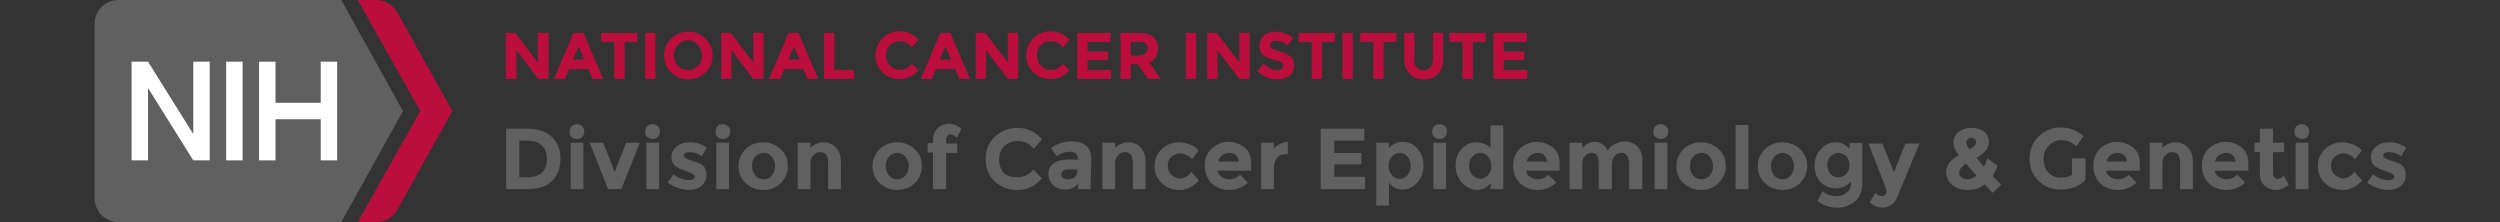 <?xml version="1.0" encoding="utf-8"?>
<!-- Generator: Adobe Illustrator 23.0.3, SVG Export Plug-In . SVG Version: 6.00 Build 0)  -->
<svg version="1.1" id="Layer_1" xmlns="http://www.w3.org/2000/svg" xmlns:xlink="http://www.w3.org/1999/xlink" x="0px" y="0px"
	 viewBox="0 8 608 54" style="enable-background:new 0 0 608 70;" xml:space="preserve">
<rect x="0" y="8" width="608" height="54" fill="#333333" stroke="none"/>
<style type="text/css">
	.st0{fill:#606060;}
	.st1{fill:#BB0E3D;}
	.st2{fill:#FFFFFF;}
</style>
<g>
	<g>
		<path class="st0" d="M98,35L83,8H28.8c-3.2,0-5.8,2.6-5.8,5.8v42.4c0,3.2,2.6,5.8,5.8,5.8H83L98,35z"/>
		<path class="st1" d="M96.5,10.8c-1.1-1.7-3-2.8-5-2.8H87l15.2,27L87,62h4.5c2.1,0,4-1.1,5-2.8L110,35L96.5,10.8z"/>
	</g>
	<g>
		<rect x="55" y="23" class="st2" width="4" height="24"/>
		<polygon class="st2" points="47,23 47,40.6 36,23 32,23 32,47 36,47 36,29.4 47,47 51,47 51,23 		"/>
		<polygon class="st2" points="78,23 78,33 67,33 67,23 63,23 63,47 67,47 67,37 78,37 78,47 82,47 82,23 		"/>
	</g>
</g>
<g>
	<g>
		<path class="st1" d="M130.9,16h2.5v11.2h-2.5l-5.3-7v7H123V16h2.3l5.5,7.2V16z"/>
		<path class="st1" d="M144.1,27.2l-1-2.4h-4.7l-1,2.4h-2.7l4.8-11.2h2.4l4.8,11.2L144.1,27.2L144.1,27.2z M140.7,19.3l-1.4,3.2h2.8
			L140.7,19.3z"/>
		<path class="st1" d="M151.9,18.2v9h-2.5v-9h-3.2V16h8.8v2.2H151.9z"/>
		<path class="st1" d="M156.9,16h2.5v11.2h-2.5V16z"/>
		<path class="st1" d="M171.6,25.6c-1.1,1.1-2.5,1.7-4.2,1.7s-3-0.6-4.2-1.7c-1.1-1.1-1.7-2.5-1.7-4.1s0.6-3,1.7-4.1
			c1.1-1.1,2.5-1.7,4.2-1.7s3,0.6,4.2,1.7c1.1,1.1,1.7,2.5,1.7,4.1S172.7,24.5,171.6,25.6z M170.7,21.5c0-1-0.3-1.8-1-2.6
			c-0.6-0.7-1.4-1.1-2.4-1.1s-1.7,0.4-2.4,1.1s-1,1.6-1,2.6c0,1,0.3,1.8,1,2.5c0.6,0.7,1.4,1,2.4,1s1.7-0.3,2.4-1
			C170.4,23.4,170.7,22.5,170.7,21.5z"/>
		<path class="st1" d="M183.2,16h2.5v11.2h-2.5l-5.3-7v7h-2.5V16h2.3l5.5,7.2V16z"/>
		<path class="st1" d="M196.4,27.2l-1-2.4h-4.7l-1,2.4H187l4.8-11.2h2.4l4.8,11.2L196.4,27.2L196.4,27.2z M193.1,19.3l-1.4,3.2h2.8
			L193.1,19.3z"/>
		<path class="st1" d="M200.4,27.2V16h2.5v9h4.8v2.2L200.4,27.2L200.4,27.2z"/>
		<path class="st1" d="M218.8,25c1.2,0,2.2-0.5,3-1.5l1.6,1.6c-1.3,1.4-2.8,2.1-4.5,2.1s-3.1-0.5-4.3-1.6c-1.1-1.1-1.7-2.5-1.7-4.1
			c0-1.7,0.6-3,1.7-4.2c1.1-1.1,2.5-1.7,4.2-1.7c1.8,0,3.4,0.7,4.6,2.1l-1.6,1.8c-0.8-1-1.8-1.5-2.9-1.5c-0.9,0-1.7,0.3-2.4,0.9
			c-0.7,0.6-1,1.4-1,2.5s0.3,1.9,0.9,2.5C217.2,24.7,217.9,25,218.8,25z"/>
		<path class="st1" d="M233.3,27.2l-1-2.4h-4.7l-1,2.4h-2.7l4.8-11.2h2.4l4.8,11.2L233.3,27.2L233.3,27.2z M229.9,19.3l-1.4,3.2h2.8
			L229.9,19.3z"/>
		<path class="st1" d="M245.1,16h2.5v11.2h-2.5l-5.3-7v7h-2.5V16h2.3l5.5,7.2V16z"/>
		<path class="st1" d="M255.5,25c1.2,0,2.2-0.5,3-1.5l1.6,1.6c-1.3,1.4-2.8,2.1-4.5,2.1s-3.1-0.5-4.3-1.6c-1.1-1.1-1.7-2.5-1.7-4.1
			c0-1.7,0.6-3,1.7-4.2c1.1-1.1,2.5-1.7,4.2-1.7c1.8,0,3.4,0.7,4.6,2.1l-1.6,1.8c-0.8-1-1.8-1.5-2.9-1.5c-0.9,0-1.7,0.3-2.4,0.9
			c-0.7,0.6-1,1.4-1,2.5s0.3,1.9,0.9,2.5C253.8,24.7,254.6,25,255.5,25z"/>
		<path class="st1" d="M270.1,16v2.2h-5.6v2.3h5v2.1h-5V25h5.7v2.2H262V16H270.1z"/>
		<path class="st1" d="M281.6,19.7c0,1.8-0.7,2.9-2.1,3.5l2.8,4h-3.1l-2.5-3.6H275v3.6h-2.5V16h4.2c1.7,0,3,0.3,3.7,0.9
			S281.6,18.4,281.6,19.7z M278.6,21c0.3-0.3,0.5-0.7,0.5-1.3s-0.2-1-0.5-1.2s-0.9-0.3-1.7-0.3H275v3.3h1.8
			C277.7,21.5,278.3,21.3,278.6,21z"/>
		<path class="st1" d="M288.4,16h2.5v11.2h-2.5V16z"/>
		<path class="st1" d="M301.4,16h2.5v11.2h-2.5l-5.3-7v7h-2.5V16h2.3l5.5,7.2V16z"/>
		<path class="st1" d="M309.3,18.2c-0.2,0.2-0.4,0.5-0.4,0.8s0.1,0.6,0.4,0.8c0.3,0.2,1,0.4,2,0.7s1.9,0.7,2.5,1.2
			c0.6,0.5,0.9,1.3,0.9,2.3s-0.4,1.8-1.1,2.4s-1.7,0.9-3,0.9c-1.8,0-3.4-0.7-4.8-2l1.5-1.8c1.2,1.1,2.3,1.6,3.3,1.6
			c0.5,0,0.8-0.1,1.1-0.3c0.3-0.2,0.4-0.5,0.4-0.8s-0.1-0.6-0.4-0.8s-0.8-0.4-1.6-0.6c-1.3-0.3-2.3-0.7-2.9-1.2s-0.9-1.3-0.9-2.3
			s0.4-1.9,1.1-2.5c0.8-0.6,1.7-0.9,2.9-0.9c0.7,0,1.5,0.1,2.2,0.4c0.7,0.3,1.4,0.6,2,1.1l-1.3,1.8c-1-0.7-2-1.1-3-1.1
			C309.9,17.9,309.5,18,309.3,18.2z"/>
		<path class="st1" d="M321.5,18.2v9H319v-9h-3.2V16h8.8v2.2H321.5z"/>
		<path class="st1" d="M326.5,16h2.5v11.2h-2.5V16z"/>
		<path class="st1" d="M336.5,18.2v9H334v-9h-3.2V16h8.8v2.2H336.5z"/>
		<path class="st1" d="M344.5,24.3c0.4,0.5,1,0.8,1.7,0.8s1.3-0.3,1.7-0.8c0.4-0.5,0.6-1.2,0.6-2.1V16h2.5v6.3
			c0,1.6-0.4,2.9-1.3,3.7c-0.9,0.9-2,1.3-3.4,1.3c-1.4,0-2.5-0.4-3.4-1.3s-1.4-2.1-1.4-3.7V16h2.5v6.2
			C343.8,23.1,344,23.8,344.5,24.3z"/>
		<path class="st1" d="M358.2,18.2v9h-2.5v-9h-3.2V16h8.8v2.2H358.2z"/>
		<path class="st1" d="M371.3,16v2.2h-5.6v2.3h5v2.1h-5V25h5.7v2.2h-8.2V16H371.3z"/>
	</g>
</g>
<g>
	<path class="st0" d="M134.2,41.3c1.4,1.3,2.1,3.1,2.1,5.3s-0.7,4.1-2,5.4s-3.4,2-6.2,2h-5V39.3h5.2C130.8,39.3,132.8,40,134.2,41.3
		z M131.8,50c0.8-0.8,1.2-1.9,1.2-3.3c0-1.4-0.4-2.6-1.2-3.3c-0.8-0.8-2-1.2-3.7-1.2h-1.8v8.9h2.1C129.9,51.1,131,50.7,131.8,50z"/>
	<path class="st0" d="M139,41.3c-0.4-0.4-0.5-0.8-0.5-1.3s0.2-1,0.5-1.3c0.4-0.4,0.8-0.5,1.3-0.5s1,0.2,1.3,0.5
		c0.4,0.4,0.5,0.8,0.5,1.3s-0.2,1-0.5,1.3c-0.4,0.4-0.8,0.5-1.3,0.5S139.3,41.6,139,41.3z M141.9,54h-3.1V42.7h3.1V54z"/>
	<path class="st0" d="M147.9,54l-4.5-11.3h3.3l2.8,7.1l2.8-7.1h3.3L151.1,54H147.9z"/>
	<path class="st0" d="M157.4,41.3c-0.4-0.4-0.5-0.8-0.5-1.3s0.2-1,0.5-1.3c0.4-0.4,0.8-0.5,1.3-0.5s1,0.2,1.3,0.5
		c0.4,0.4,0.5,0.8,0.5,1.3s-0.2,1-0.5,1.3c-0.4,0.4-0.8,0.5-1.3,0.5S157.8,41.6,157.4,41.3z M160.3,54h-3.1V42.7h3.1V54z"/>
	<path class="st0" d="M171.8,50.5c0,1.1-0.4,2-1.2,2.7s-1.9,1-3.1,1c-0.8,0-1.7-0.2-2.6-0.5s-1.7-0.7-2.5-1.3l1.4-2
		c1.2,0.9,2.4,1.4,3.8,1.4c0.4,0,0.7-0.1,1-0.2c0.2-0.2,0.4-0.4,0.4-0.6c0-0.3-0.2-0.5-0.5-0.7c-0.3-0.2-0.8-0.4-1.4-0.6
		s-1.1-0.4-1.4-0.5c-0.3-0.1-0.7-0.3-1.1-0.6c-0.9-0.5-1.3-1.3-1.3-2.4s0.4-1.9,1.3-2.6s1.9-1,3.3-1s2.7,0.4,4,1.3l-1.2,2.1
		c-1-0.7-2-1-2.9-1c-1,0-1.5,0.3-1.5,0.8c0,0.3,0.2,0.5,0.5,0.7s0.8,0.4,1.5,0.6c0.7,0.2,1.2,0.4,1.5,0.5c0.3,0.1,0.7,0.3,1.1,0.6
		C171.4,48.6,171.8,49.4,171.8,50.5z"/>
	<path class="st0" d="M174.5,41.3c-0.4-0.4-0.5-0.8-0.5-1.3s0.2-1,0.5-1.3c0.4-0.4,0.8-0.5,1.3-0.5s1,0.2,1.3,0.5
		c0.4,0.4,0.5,0.8,0.5,1.3s-0.2,1-0.5,1.3c-0.4,0.4-0.8,0.5-1.3,0.5S174.8,41.6,174.5,41.3z M177.3,54h-3.1V42.7h3.1V54z"/>
	<path class="st0" d="M191.6,48.4c0,1.6-0.6,3-1.7,4.1c-1.1,1.1-2.6,1.7-4.3,1.7s-3.1-0.6-4.3-1.7s-1.7-2.5-1.7-4.1
		c0-1.6,0.6-3,1.7-4.1c1.1-1.1,2.6-1.7,4.3-1.7s3.1,0.6,4.3,1.7C191.1,45.4,191.6,46.7,191.6,48.4z M182.9,48.4
		c0,0.9,0.3,1.7,0.8,2.3c0.5,0.6,1.2,0.9,2,0.9s1.5-0.3,2-0.9s0.8-1.3,0.8-2.3c0-0.9-0.3-1.7-0.8-2.3s-1.2-0.9-2-0.9s-1.5,0.3-2,0.9
		C183.1,46.7,182.9,47.4,182.9,48.4z"/>
	<path class="st0" d="M197.1,47.7V54H194V42.7h3.1V44c1-1,2-1.4,3.2-1.4s2.2,0.4,3,1.3c0.8,0.8,1.2,2,1.2,3.4V54h-3.1v-6.4
		c0-1.7-0.6-2.6-1.9-2.6c-0.6,0-1.2,0.2-1.6,0.7C197.3,46.2,197.1,46.8,197.1,47.7z"/>
	<path class="st0" d="M224.2,48.4c0,1.6-0.6,3-1.7,4.1c-1.1,1.1-2.6,1.7-4.3,1.7s-3.1-0.6-4.3-1.7s-1.7-2.5-1.7-4.1
		c0-1.6,0.6-3,1.7-4.1c1.1-1.1,2.6-1.7,4.3-1.7s3.1,0.6,4.3,1.7C223.7,45.4,224.2,46.7,224.2,48.4z M215.4,48.4
		c0,0.9,0.3,1.7,0.8,2.3c0.5,0.6,1.2,0.9,2,0.9s1.5-0.3,2-0.9s0.8-1.3,0.8-2.3c0-0.9-0.3-1.7-0.8-2.3s-1.2-0.9-2-0.9s-1.5,0.3-2,0.9
		C215.7,46.7,215.4,47.4,215.4,48.4z"/>
	<path class="st0" d="M230.1,42.1v0.8h2.7v2.3h-2.7V54h-3.2v-8.9h-1.3v-2.3h1.3v-0.7c0-1.2,0.4-2.2,1.1-2.9s1.7-1.1,2.8-1.1
		s2.1,0.4,3,1.3l-1.1,2.1c-0.5-0.5-1-0.8-1.5-0.8c-0.3,0-0.6,0.1-0.8,0.3C230.2,41.3,230.1,41.6,230.1,42.1z"/>
	<path class="st0" d="M247.4,51.1c1.6,0,2.9-0.6,3.9-1.9l2.1,2.2c-1.7,1.9-3.6,2.8-5.9,2.8s-4.1-0.7-5.6-2.1
		c-1.5-1.4-2.2-3.2-2.2-5.4c0-2.2,0.7-4,2.2-5.4s3.3-2.2,5.5-2.2c2.4,0,4.4,0.9,6,2.8l-2,2.3c-1-1.3-2.3-1.9-3.9-1.9
		c-1.2,0-2.3,0.4-3.2,1.2c-0.9,0.8-1.3,1.9-1.3,3.3c0,1.4,0.4,2.5,1.2,3.3S246.2,51.1,247.4,51.1z"/>
	<path class="st0" d="M265.2,54h-3v-1.4c-0.8,1-1.8,1.5-3,1.5c-1.2,0-2.2-0.3-3-1c-0.8-0.7-1.2-1.6-1.2-2.8c0-1.2,0.4-2,1.3-2.6
		c0.8-0.6,2-0.9,3.4-0.9h2.4v-0.1c0-1.2-0.6-1.8-1.9-1.8c-0.5,0-1.1,0.1-1.7,0.3c-0.6,0.2-1.1,0.5-1.5,0.8l-1.4-2
		c1.5-1.1,3.2-1.6,5.1-1.6c1.4,0,2.5,0.3,3.4,1c0.9,0.7,1.3,1.8,1.3,3.3L265.2,54L265.2,54z M262,49.7v-0.5h-2
		c-1.3,0-1.9,0.4-1.9,1.2c0,0.4,0.1,0.7,0.5,0.9s0.7,0.3,1.3,0.3s1.1-0.2,1.5-0.5C261.8,50.7,262,50.3,262,49.7z"/>
	<path class="st0" d="M271.2,47.7V54h-3.1V42.7h3.1V44c1-1,2-1.4,3.2-1.4s2.2,0.4,3,1.3c0.8,0.8,1.2,2,1.2,3.4V54h-3.1v-6.4
		c0-1.7-0.6-2.6-1.9-2.6c-0.6,0-1.2,0.2-1.6,0.7C271.5,46.2,271.2,46.8,271.2,47.7z"/>
	<path class="st0" d="M286.9,51.4c1,0,2-0.5,2.8-1.6l1.9,2.1c-1.5,1.5-3,2.3-4.7,2.3s-3.1-0.5-4.3-1.6s-1.8-2.5-1.8-4.2
		s0.6-3.1,1.8-4.2s2.6-1.6,4.2-1.6c0.8,0,1.6,0.2,2.5,0.5s1.6,0.8,2.2,1.5l-1.6,2.1c-0.4-0.4-0.8-0.8-1.3-1c-0.5-0.2-1-0.4-1.6-0.4
		c-0.8,0-1.5,0.3-2.1,0.8s-0.9,1.3-0.9,2.2c0,1,0.3,1.7,0.9,2.2S286.1,51.4,286.9,51.4z"/>
	<path class="st0" d="M303.5,52.4c-1.3,1.2-2.8,1.8-4.5,1.8s-3.1-0.5-4.3-1.6c-1.1-1.1-1.7-2.5-1.7-4.3s0.6-3.2,1.7-4.2
		s2.5-1.6,4-1.6s2.9,0.5,4,1.4c1.1,0.9,1.6,2.2,1.6,3.9v1.7h-8.2c0.1,0.6,0.4,1.1,1,1.5c0.5,0.4,1.2,0.6,1.8,0.6
		c1.1,0,2-0.4,2.7-1.1L303.5,52.4z M300.5,45.7c-0.4-0.4-1-0.5-1.6-0.5c-0.6,0-1.2,0.2-1.7,0.6c-0.5,0.4-0.8,0.9-0.9,1.5h5
		C301.2,46.6,300.9,46,300.5,45.7z"/>
	<path class="st0" d="M312.6,45.5c-0.9,0-1.6,0.3-2.1,1s-0.7,1.5-0.7,2.6V54h-3.1V42.7h3.1v1.5c0.4-0.5,0.9-0.9,1.5-1.2
		c0.6-0.3,1.2-0.5,1.9-0.5l0,3L312.6,45.5L312.6,45.5z"/>
	<path class="st0" d="M331.8,39.3v2.9h-7.3v3h6.6v2.8h-6.6v3h7.5V54h-10.8V39.3H331.8z"/>
	<path class="st0" d="M341.2,42.5c1.3,0,2.5,0.5,3.5,1.6c1,1.1,1.5,2.5,1.5,4.1c0,1.7-0.5,3.1-1.5,4.2c-1,1.1-2.2,1.7-3.6,1.7
		s-2.5-0.6-3.3-1.7v5.6h-3.1V42.7h3.1V44C338.7,43,339.9,42.5,341.2,42.5z M337.7,48.4c0,0.9,0.3,1.7,0.8,2.2
		c0.5,0.6,1.1,0.9,1.9,0.9s1.4-0.3,1.9-0.9c0.5-0.6,0.8-1.3,0.8-2.2c0-0.9-0.3-1.7-0.8-2.3s-1.2-0.9-1.9-0.9s-1.4,0.3-1.9,0.9
		C338,46.7,337.7,47.5,337.7,48.4z"/>
	<path class="st0" d="M348.8,41.3c-0.4-0.4-0.5-0.8-0.5-1.3s0.2-1,0.5-1.3c0.4-0.4,0.8-0.5,1.3-0.5s1,0.2,1.3,0.5
		c0.4,0.4,0.5,0.8,0.5,1.3s-0.2,1-0.5,1.3c-0.4,0.4-0.8,0.5-1.3,0.5S349.2,41.6,348.8,41.3z M351.7,54h-3.1V42.7h3.1V54z"/>
	<path class="st0" d="M359.2,54.2c-1.3,0-2.5-0.6-3.6-1.7c-1-1.1-1.6-2.5-1.6-4.2s0.5-3.1,1.5-4.1c1-1.1,2.2-1.6,3.6-1.6
		s2.5,0.5,3.4,1.4v-5.5h3.1V54h-3.1v-1.5C361.7,53.6,360.6,54.2,359.2,54.2z M357.3,48.4c0,0.9,0.3,1.7,0.8,2.2s1.2,0.9,1.9,0.9
		s1.3-0.3,1.9-0.9c0.5-0.6,0.8-1.3,0.8-2.2s-0.3-1.7-0.8-2.3c-0.5-0.6-1.1-0.9-1.9-0.9c-0.7,0-1.4,0.3-1.9,0.9
		C357.5,46.7,357.3,47.5,357.3,48.4z"/>
	<path class="st0" d="M378.5,52.4c-1.3,1.2-2.8,1.8-4.5,1.8s-3.1-0.5-4.3-1.6c-1.1-1.1-1.7-2.5-1.7-4.3s0.6-3.2,1.7-4.2
		s2.5-1.6,4-1.6s2.9,0.5,4,1.4c1.1,0.9,1.6,2.2,1.6,3.9v1.7h-8.2c0.1,0.6,0.4,1.1,1,1.5c0.5,0.4,1.2,0.6,1.8,0.6
		c1.1,0,2-0.4,2.7-1.1L378.5,52.4z M375.5,45.7c-0.4-0.4-1-0.5-1.6-0.5c-0.6,0-1.2,0.2-1.7,0.6c-0.5,0.4-0.8,0.9-0.9,1.5h5
		C376.1,46.6,375.9,46,375.5,45.7z"/>
	<path class="st0" d="M392,47.9V54h-3.2v-6.2c0-0.9-0.1-1.6-0.4-2c-0.3-0.4-0.7-0.6-1.3-0.6s-1.1,0.2-1.6,0.7
		c-0.5,0.5-0.7,1.1-0.7,2V54h-3.1V42.7h3.1V44c0.9-1,1.9-1.5,3-1.5c0.7,0,1.4,0.2,1.9,0.6c0.6,0.4,1,0.9,1.3,1.5
		c0.4-0.7,1-1.2,1.8-1.6s1.5-0.6,2.2-0.6c1.3,0,2.4,0.4,3.2,1.2s1.2,1.9,1.2,3.4V54h-3.2v-6.2c0-1.7-0.6-2.6-1.9-2.6
		c-0.6,0-1.2,0.2-1.6,0.7C392.3,46.4,392,47,392,47.9z"/>
	<path class="st0" d="M402.6,41.3c-0.4-0.4-0.5-0.8-0.5-1.3s0.2-1,0.5-1.3c0.4-0.4,0.8-0.5,1.3-0.5s1,0.2,1.3,0.5
		c0.4,0.4,0.5,0.8,0.5,1.3s-0.2,1-0.5,1.3c-0.4,0.4-0.8,0.5-1.3,0.5C403.4,41.8,402.9,41.6,402.6,41.3z M405.5,54h-3.1V42.7h3.1V54z
		"/>
	<path class="st0" d="M419.7,48.4c0,1.6-0.6,3-1.7,4.1c-1.1,1.1-2.6,1.7-4.3,1.7s-3.1-0.6-4.3-1.7s-1.7-2.5-1.7-4.1
		c0-1.6,0.6-3,1.7-4.1c1.1-1.1,2.6-1.7,4.3-1.7s3.1,0.6,4.3,1.7C419.2,45.4,419.7,46.7,419.7,48.4z M411,48.4c0,0.9,0.3,1.7,0.8,2.3
		c0.5,0.6,1.2,0.9,2,0.9s1.5-0.3,2-0.9s0.8-1.3,0.8-2.3c0-0.9-0.3-1.7-0.8-2.3c-0.5-0.6-1.2-0.9-2-0.9s-1.5,0.3-2,0.9
		C411.2,46.7,411,47.4,411,48.4z"/>
	<path class="st0" d="M425.2,54h-3.1V38.4h3.1V54z"/>
	<path class="st0" d="M439.5,48.4c0,1.6-0.6,3-1.7,4.1c-1.1,1.1-2.6,1.7-4.3,1.7s-3.1-0.6-4.3-1.7s-1.7-2.5-1.7-4.1
		c0-1.6,0.6-3,1.7-4.1c1.1-1.1,2.6-1.7,4.3-1.7s3.1,0.6,4.3,1.7C438.9,45.4,439.5,46.7,439.5,48.4z M430.7,48.4
		c0,0.9,0.3,1.7,0.8,2.3c0.5,0.6,1.2,0.9,2,0.9s1.5-0.3,2-0.9s0.8-1.3,0.8-2.3c0-0.9-0.3-1.7-0.8-2.3c-0.5-0.6-1.2-0.9-2-0.9
		s-1.5,0.3-2,0.9C431,46.7,430.7,47.4,430.7,48.4z"/>
	<path class="st0" d="M450.2,52.1c-1,1.1-2.2,1.7-3.7,1.7c-1.5,0-2.7-0.5-3.7-1.5c-1-1-1.5-2.3-1.5-4c0-1.7,0.5-3,1.6-4.1
		c1-1.1,2.2-1.6,3.6-1.6c1.3,0,2.5,0.6,3.3,1.7v-1.5h3.1v9.8c0,1-0.2,1.9-0.5,2.7c-0.4,0.8-0.8,1.4-1.4,1.8
		c-1.2,0.9-2.5,1.4-4.1,1.4c-0.8,0-1.7-0.1-2.6-0.4c-0.9-0.3-1.6-0.7-2.3-1.2l1.2-2.4c1,0.8,2.1,1.2,3.3,1.2s2.1-0.3,2.7-0.9
		C449.9,54.3,450.2,53.4,450.2,52.1z M449.8,48.1c0-0.9-0.3-1.6-0.8-2.1c-0.5-0.5-1.1-0.8-1.9-0.8c-0.7,0-1.4,0.3-1.9,0.8
		c-0.5,0.5-0.8,1.2-0.8,2.1c0,0.9,0.3,1.6,0.8,2.2c0.5,0.6,1.2,0.8,1.9,0.8s1.4-0.3,1.9-0.8S449.8,49,449.8,48.1z"/>
	<path class="st0" d="M457.8,58.5c-1.1,0-2.1-0.4-3.1-1.3l1.4-2.3c0.5,0.5,1.1,0.8,1.6,0.8c0.3,0,0.5-0.1,0.8-0.4s0.3-0.6,0.3-0.9
		s-1.5-4.2-4.4-11.5h3.4l2.8,7l2.8-7h3.4L461.4,56c-0.3,0.8-0.8,1.4-1.4,1.8C459.3,58.3,458.6,58.5,457.8,58.5z"/>
	<path class="st0" d="M482.7,52.8c-1.2,1-2.5,1.4-4.1,1.4s-2.8-0.4-3.8-1.2s-1.5-1.9-1.5-3.2c0-1.5,1-2.9,3.1-4.1
		c-0.5-0.6-0.8-1.1-1-1.5s-0.3-0.9-0.3-1.5c0-1.2,0.4-2.1,1.3-2.7c0.9-0.6,1.9-0.9,3.1-0.9c1.2,0,2.2,0.3,3,0.9s1.2,1.5,1.2,2.6
		c0,1.4-1,2.6-3,3.8c0.8,1,1.4,1.7,1.8,2.1c0.4-0.6,0.6-1.3,0.8-2l2.5,1.8c-0.3,0.9-0.7,1.7-1.2,2.5l2.1,2.1l-2.1,2L482.7,52.8z
		 M477,51.1c0.4,0.3,0.9,0.5,1.6,0.5s1.3-0.3,2.1-0.9c-1-1.1-1.9-2.1-2.6-2.9c-1.1,0.7-1.6,1.4-1.6,2.2
		C476.4,50.4,476.6,50.8,477,51.1z M479.4,41.5c-0.3,0-0.6,0.1-0.8,0.3c-0.2,0.2-0.4,0.5-0.4,0.9s0.3,0.9,0.8,1.6
		c1-0.6,1.6-1.1,1.6-1.6c0-0.4-0.1-0.7-0.4-0.9C480,41.6,479.7,41.5,479.4,41.5z"/>
	<path class="st0" d="M503.9,46.5h3.3v5.2c-1.5,1.6-3.5,2.4-6,2.4c-2.2,0-4-0.7-5.4-2.1c-1.5-1.4-2.2-3.2-2.2-5.4
		c0-2.2,0.7-4,2.2-5.4c1.5-1.5,3.3-2.2,5.4-2.2c2.1,0,3.9,0.7,5.5,2.1l-1.7,2.5c-0.7-0.6-1.3-1-1.8-1.2c-0.6-0.2-1.2-0.3-1.8-0.3
		c-1.2,0-2.3,0.4-3.1,1.3c-0.9,0.8-1.3,2-1.3,3.3s0.4,2.5,1.2,3.3c0.8,0.8,1.8,1.2,2.9,1.2s2.1-0.2,2.8-0.7L503.9,46.5L503.9,46.5z"
		/>
	<path class="st0" d="M519.6,52.4c-1.3,1.2-2.8,1.8-4.5,1.8c-1.7,0-3.1-0.5-4.3-1.6c-1.1-1.1-1.7-2.5-1.7-4.3s0.6-3.2,1.7-4.2
		c1.1-1,2.5-1.6,4-1.6c1.6,0,2.9,0.5,4,1.4c1.1,0.9,1.6,2.2,1.6,3.9v1.7h-8.2c0.1,0.6,0.4,1.1,1,1.5c0.5,0.4,1.2,0.6,1.8,0.6
		c1.1,0,2-0.4,2.7-1.1L519.6,52.4z M516.5,45.7c-0.4-0.4-1-0.5-1.6-0.5c-0.6,0-1.2,0.2-1.7,0.6c-0.5,0.4-0.8,0.9-0.9,1.5h5
		C517.2,46.6,517,46,516.5,45.7z"/>
	<path class="st0" d="M525.9,47.7V54h-3.1V42.7h3.1V44c1-1,2-1.4,3.2-1.4s2.2,0.4,3,1.3c0.8,0.8,1.2,2,1.2,3.4V54h-3.1v-6.4
		c0-1.7-0.6-2.6-1.9-2.6c-0.6,0-1.2,0.2-1.6,0.7C526.1,46.2,525.9,46.8,525.9,47.7z"/>
	<path class="st0" d="M546,52.4c-1.3,1.2-2.8,1.8-4.5,1.8c-1.7,0-3.1-0.5-4.3-1.6c-1.1-1.1-1.7-2.5-1.7-4.3s0.6-3.2,1.7-4.2
		c1.1-1,2.5-1.6,4-1.6c1.6,0,2.9,0.5,4,1.4c1.1,0.9,1.6,2.2,1.6,3.9v1.7h-8.2c0.1,0.6,0.4,1.1,1,1.5c0.5,0.4,1.2,0.6,1.8,0.6
		c1.1,0,2-0.4,2.7-1.1L546,52.4z M542.9,45.7c-0.4-0.4-1-0.5-1.6-0.5c-0.6,0-1.2,0.2-1.7,0.6c-0.5,0.4-0.8,0.9-0.9,1.5h5
		C543.6,46.6,543.4,46,542.9,45.7z"/>
	<path class="st0" d="M552.8,45v5.1c0,0.4,0.1,0.8,0.3,1s0.5,0.4,0.8,0.4c0.6,0,1.1-0.3,1.5-0.8l1.2,2.2c-1,0.9-2,1.3-3.1,1.3
		s-2-0.4-2.8-1.1s-1.1-1.7-1.1-2.9V45h-1.3v-2.3h1.3v-3.4h3.2v3.4h2.7V45H552.8z"/>
	<path class="st0" d="M558.5,41.3c-0.4-0.4-0.5-0.8-0.5-1.3s0.2-1,0.5-1.3c0.4-0.4,0.8-0.5,1.3-0.5s1,0.2,1.3,0.5
		c0.4,0.4,0.5,0.8,0.5,1.3s-0.2,1-0.5,1.3c-0.4,0.4-0.8,0.5-1.3,0.5C559.3,41.8,558.9,41.6,558.5,41.3z M561.4,54h-3.1V42.7h3.1V54z
		"/>
	<path class="st0" d="M569.8,51.4c1,0,2-0.5,2.8-1.6l1.9,2.1c-1.5,1.5-3,2.3-4.7,2.3c-1.7,0-3.1-0.5-4.3-1.6s-1.8-2.5-1.8-4.2
		s0.6-3.1,1.8-4.2c1.2-1.1,2.6-1.6,4.2-1.6c0.8,0,1.6,0.2,2.5,0.5c0.8,0.3,1.6,0.8,2.2,1.5l-1.6,2.1c-0.4-0.4-0.8-0.8-1.3-1
		c-0.5-0.2-1-0.4-1.6-0.4c-0.8,0-1.5,0.3-2.1,0.8s-0.9,1.3-0.9,2.2c0,1,0.3,1.7,0.9,2.2S569,51.4,569.8,51.4z"/>
	<path class="st0" d="M585.1,50.5c0,1.1-0.4,2-1.2,2.7s-1.9,1-3.1,1c-0.8,0-1.7-0.2-2.6-0.5c-0.9-0.3-1.7-0.7-2.5-1.3l1.4-2
		c1.2,0.9,2.4,1.4,3.8,1.4c0.4,0,0.7-0.1,1-0.2c0.2-0.2,0.4-0.4,0.4-0.6c0-0.3-0.2-0.5-0.5-0.7s-0.8-0.4-1.4-0.6s-1.1-0.4-1.4-0.5
		c-0.3-0.1-0.7-0.3-1.1-0.6c-0.9-0.5-1.3-1.3-1.3-2.4s0.4-1.9,1.3-2.6s1.9-1,3.3-1s2.7,0.4,4,1.3l-1.2,2.1c-1-0.7-2-1-2.9-1
		c-1,0-1.5,0.3-1.5,0.8c0,0.3,0.2,0.5,0.5,0.7c0.3,0.2,0.8,0.4,1.5,0.6s1.2,0.4,1.5,0.5c0.3,0.1,0.7,0.3,1.1,0.6
		C584.7,48.6,585.1,49.4,585.1,50.5z"/>
</g>
</svg>
